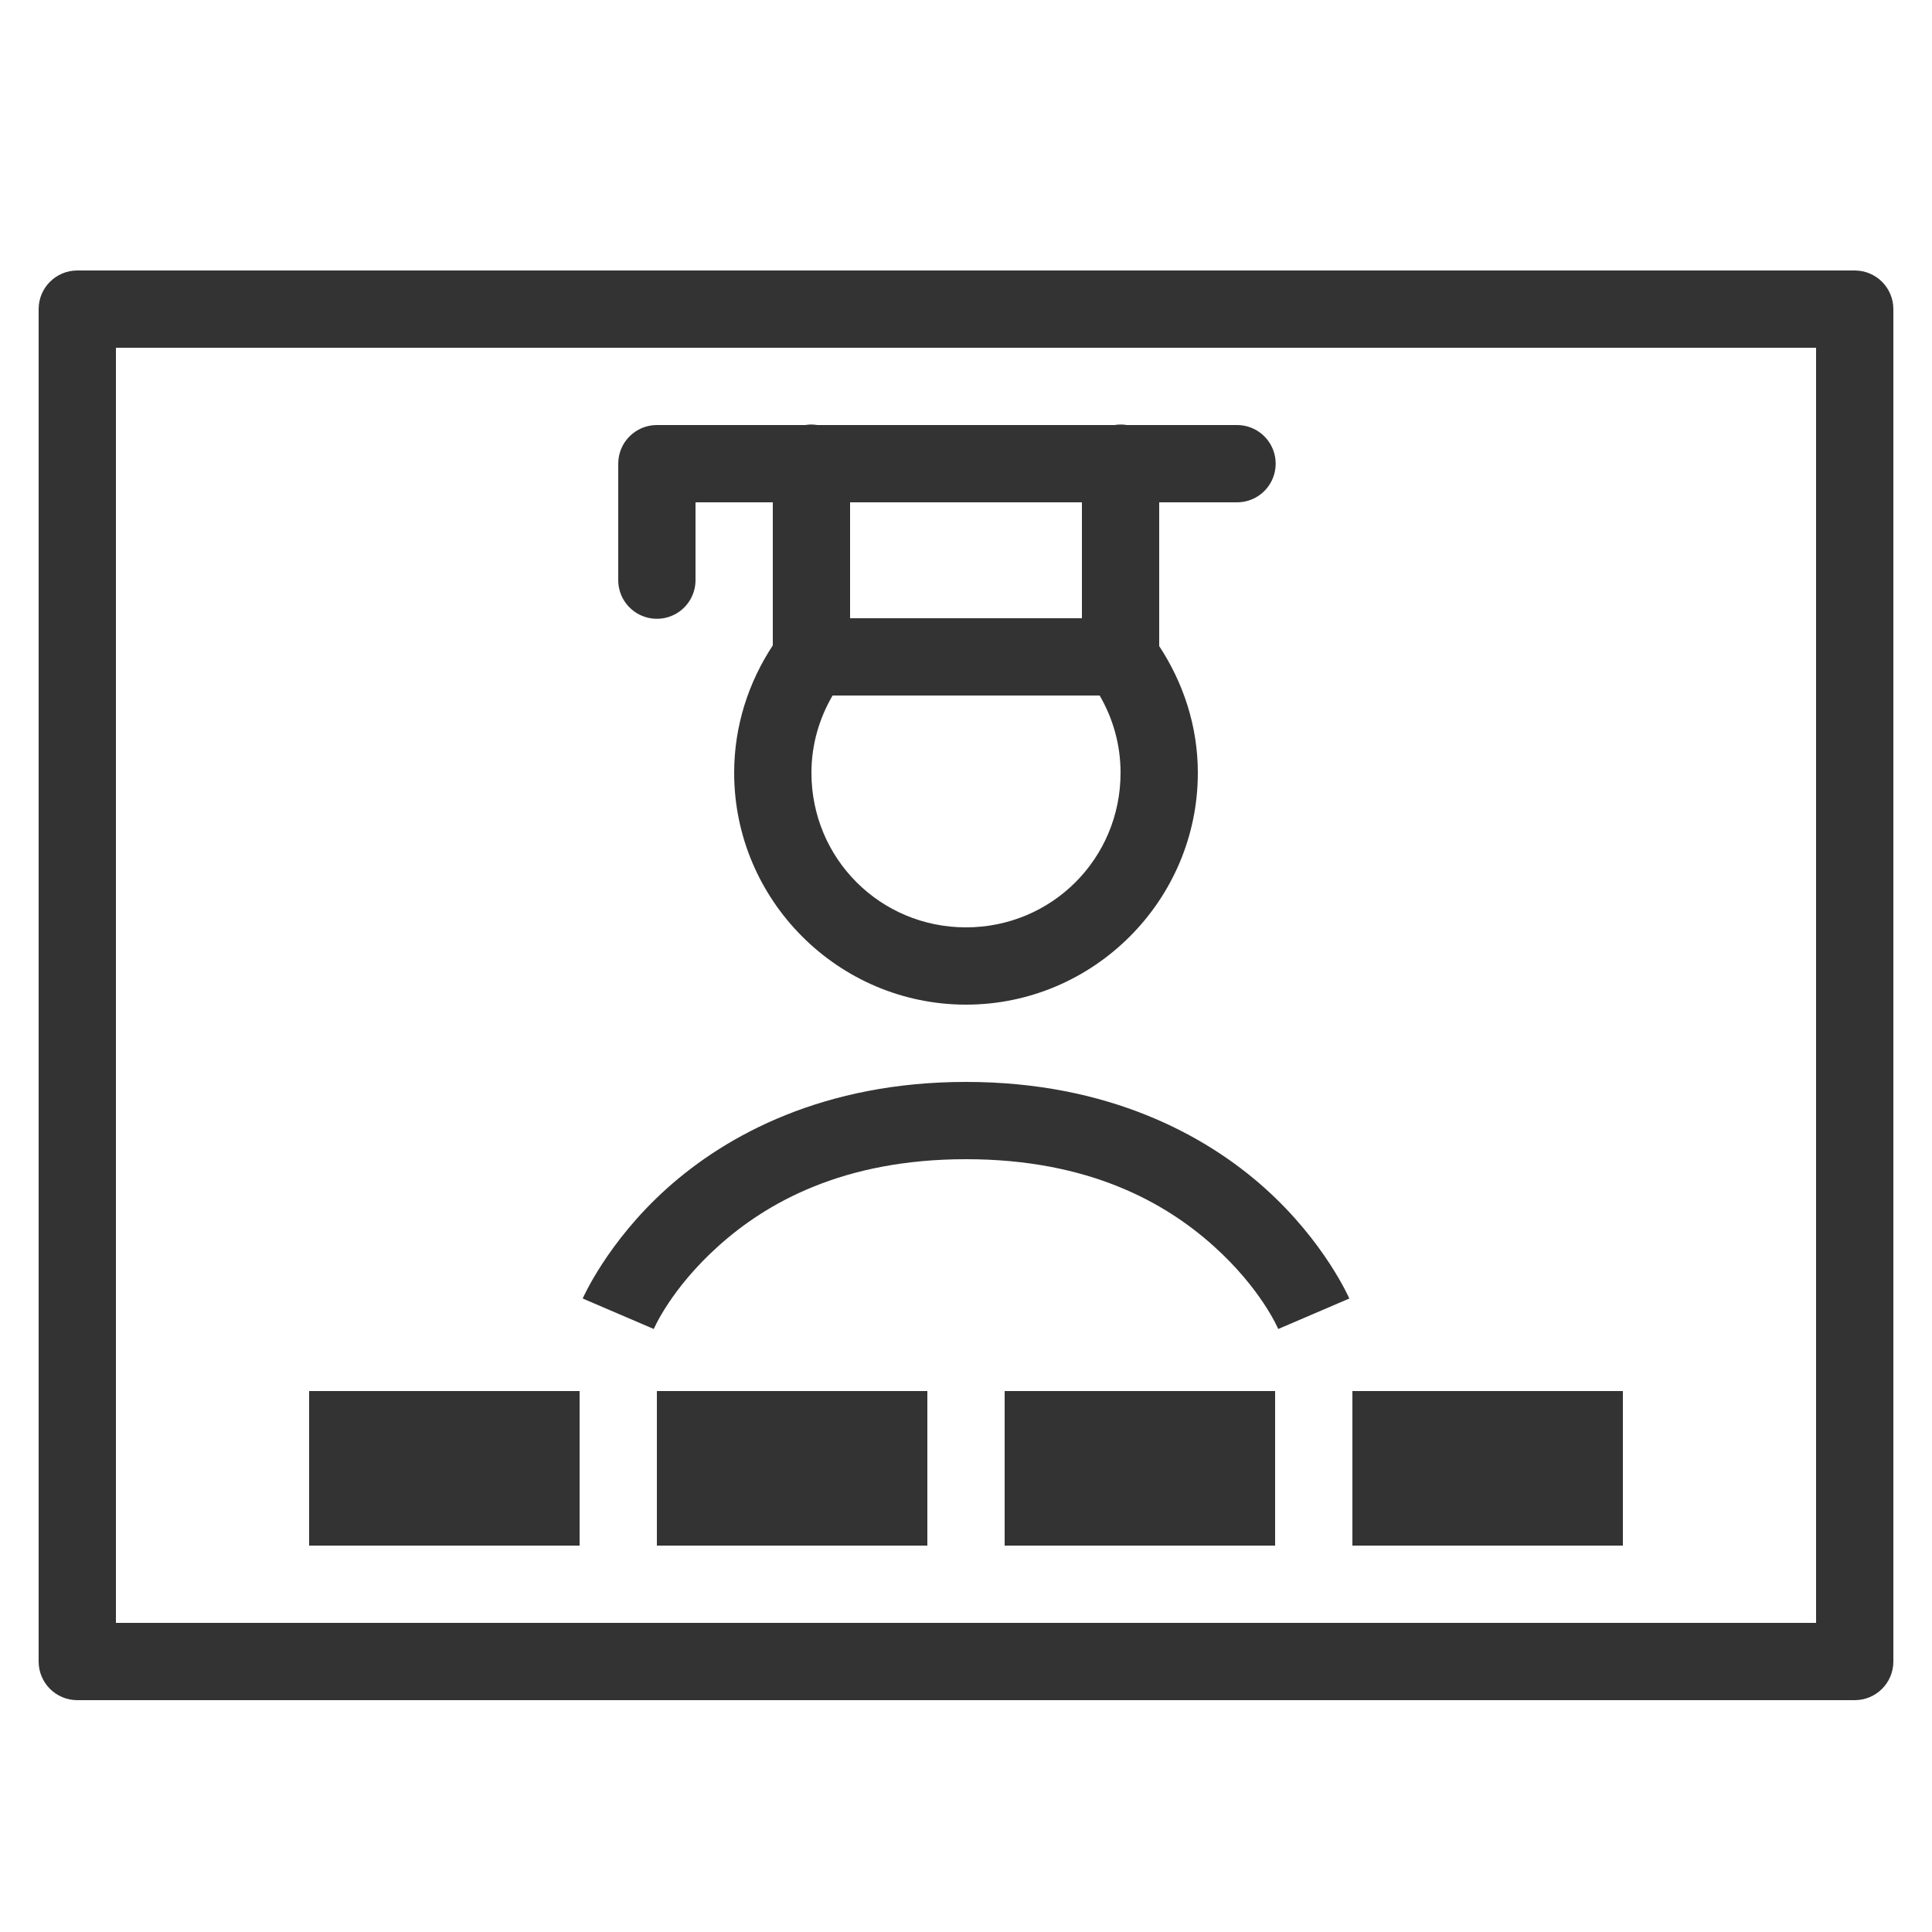 <svg xmlns="http://www.w3.org/2000/svg" x="0px" y="0px"
width="50" height="50"
viewBox="0 0 172 172"
style=" fill:#000000;"><g fill="none" fill-rule="nonzero" stroke="none" stroke-width="1" stroke-linecap="butt" stroke-linejoin="miter" stroke-miterlimit="10" stroke-dasharray="" stroke-dashoffset="0" font-family="none" font-weight="none" font-size="none" text-anchor="none" style="mix-blend-mode: normal"><path d="M0,172v-172h172v172z" fill="none"></path><g fill="#333333"><path d="M6.88,24.08c-1.9,0 -3.44,1.54 -3.44,3.44v120.4c0,1.9 1.54,3.44 3.44,3.44h158.24c1.9,-0 3.44,-1.54 3.44,-3.44v-120.4c-0,-1.9 -1.54,-3.44 -3.44,-3.44zM10.32,30.96h151.36v113.52h-151.36zM72.186,37.793c-0.167,0.004 -0.333,0.019 -0.497,0.047h-13.209c-1.9,0 -3.44,1.54 -3.44,3.44v10.32c-0.018,1.241 0.634,2.395 1.706,3.02c1.072,0.625 2.397,0.625 3.468,0c1.072,-0.625 1.723,-1.779 1.706,-3.02v-6.88h6.88v12.739c-2.153,3.263 -3.44,7.158 -3.44,11.341c0,11.358 9.282,20.64 20.64,20.64c11.358,0 20.64,-9.282 20.64,-20.64c0,-4.165 -1.302,-8.028 -3.44,-11.281v-12.799h6.88c1.241,0.018 2.395,-0.634 3.02,-1.706c0.625,-1.072 0.625,-2.397 0,-3.468c-0.625,-1.072 -1.779,-1.723 -3.02,-1.706h-9.742c-0.371,-0.061 -0.751,-0.061 -1.122,0h-26.445c-0.193,-0.032 -0.389,-0.048 -0.585,-0.047zM75.68,44.72h20.64v10.32h-20.64zM74.121,61.92h23.778c1.175,2.022 1.861,4.354 1.861,6.88c0,7.638 -6.122,13.76 -13.76,13.76c-7.638,0 -13.76,-6.122 -13.76,-13.76c0,-2.527 0.704,-4.857 1.881,-6.88zM86,96.32c-12.63,0 -21.313,4.712 -26.626,9.48c-5.314,4.769 -7.498,9.803 -7.498,9.803l6.329,2.714c0,0 1.495,-3.566 5.765,-7.397c4.269,-3.831 11.073,-7.72 22.031,-7.72c10.958,0 17.761,3.888 22.031,7.72c4.269,3.831 5.765,7.397 5.765,7.397l6.329,-2.714c0,0 -2.185,-5.034 -7.498,-9.803c-5.314,-4.769 -13.996,-9.48 -26.626,-9.48zM27.52,123.84v13.76h24.08v-13.76zM58.48,123.84v13.76h24.08v-13.76zM89.44,123.84v13.76h24.08v-13.76zM120.4,123.84v13.76h24.08v-13.76z"></path></g></g></svg>